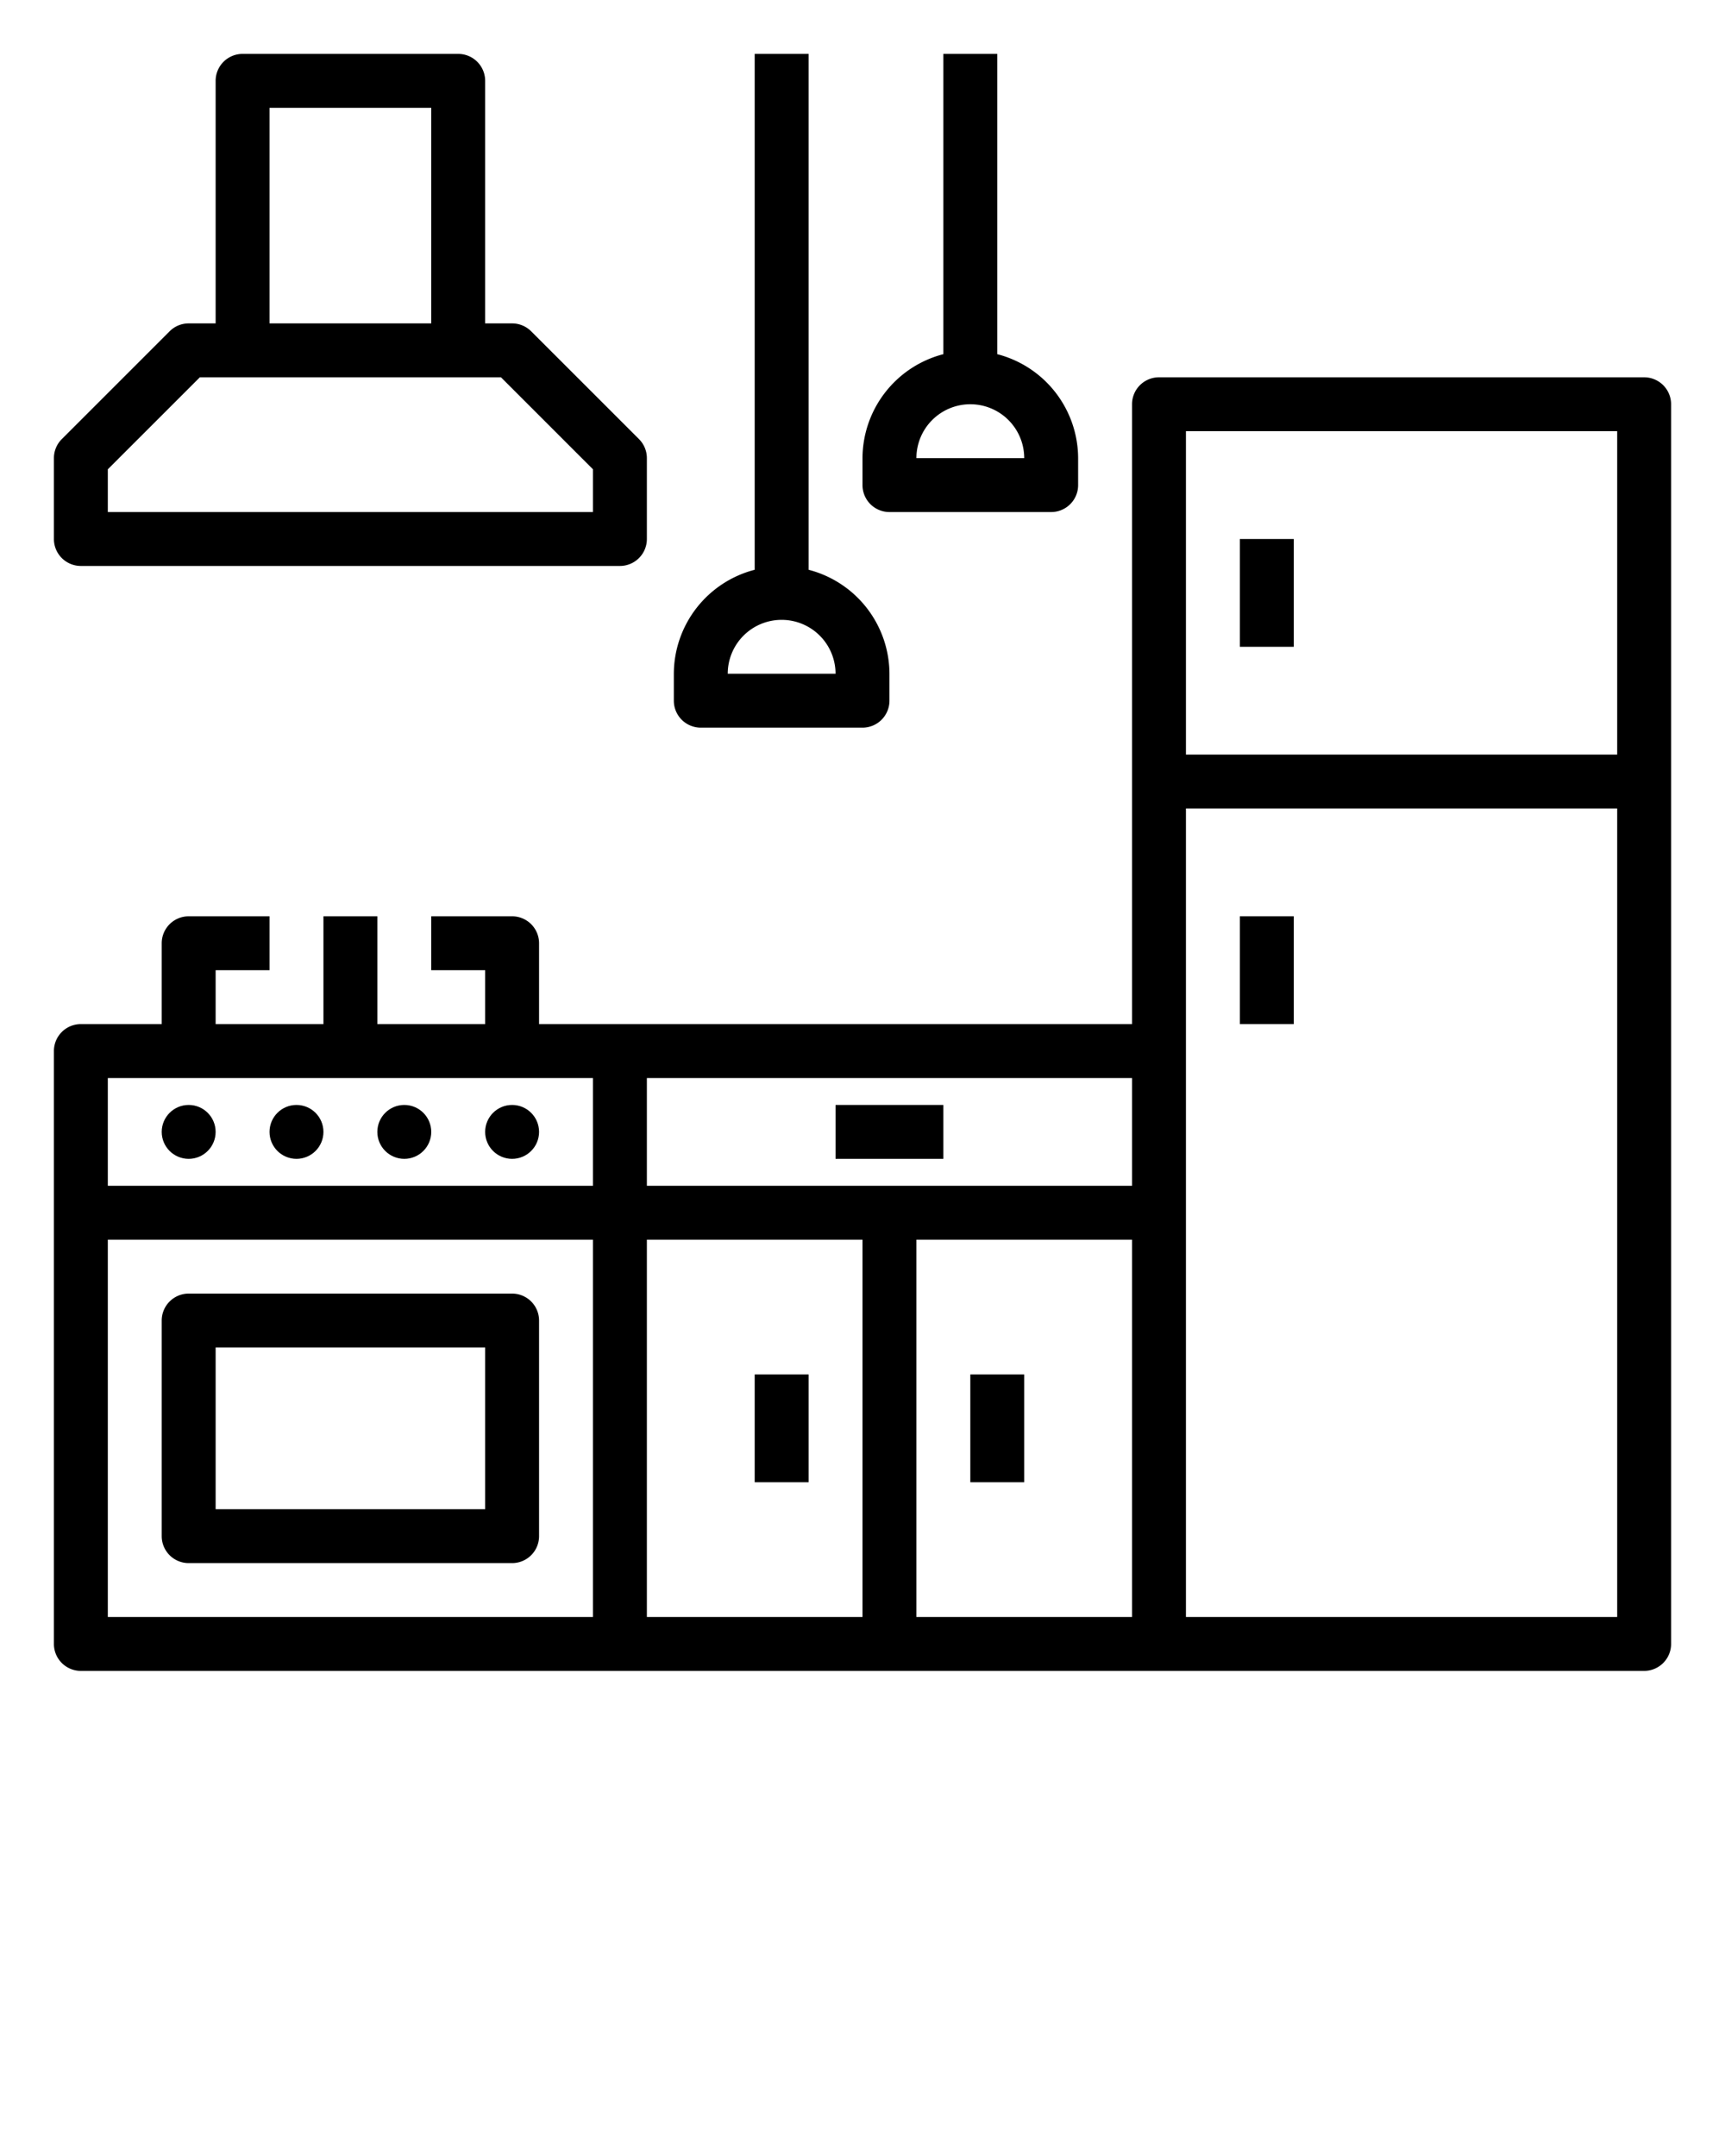 <svg xmlns="http://www.w3.org/2000/svg" viewBox="0 0 64 80" x="0px" y="0px"><g><path d="M61,14H43a1,1,0,0,0-1,1V38H20V35a1,1,0,0,0-1-1H16v2h2v2H14V34H12v4H8V36h2V34H7a1,1,0,0,0-1,1v3H3a1,1,0,0,0-1,1V61a1,1,0,0,0,1,1H61a1,1,0,0,0,1-1V15A1,1,0,0,0,61,14ZM44,16H60V28H44ZM42,44H24V40H42ZM4,40H22v4H4Zm0,6H22V60H4Zm20,0h8V60H24Zm10,0h8V60H34ZM44,60V30H60V60Z"/><rect x="46" y="20" width="2" height="4"/><rect x="46" y="34" width="2" height="4"/><circle cx="7" cy="42" r="1"/><circle cx="11" cy="42" r="1"/><circle cx="15" cy="42" r="1"/><circle cx="19" cy="42" r="1"/><path d="M3,21H23a1,1,0,0,0,1-1V17a1,1,0,0,0-.293-.707l-4-4A1,1,0,0,0,19,12H18V3a1,1,0,0,0-1-1H9A1,1,0,0,0,8,3v9H7a1,1,0,0,0-.707.293l-4,4A1,1,0,0,0,2,17v3A1,1,0,0,0,3,21ZM10,4h6v8H10ZM4,17.414,7.414,14H18.586L22,17.414V19H4Z"/><path d="M19,48H7a1,1,0,0,0-1,1v8a1,1,0,0,0,1,1H19a1,1,0,0,0,1-1V49A1,1,0,0,0,19,48Zm-1,8H8V50H18Z"/><rect x="31" y="41" width="4" height="2"/><rect x="28" y="51" width="2" height="4"/><rect x="36" y="51" width="2" height="4"/><path d="M26,27h6a1,1,0,0,0,1-1V25a4,4,0,0,0-3-3.858V2H28V21.142A4,4,0,0,0,25,25v1A1,1,0,0,0,26,27Zm3-4a2,2,0,0,1,2,2H27A2,2,0,0,1,29,23Z"/><path d="M33,19h6a1,1,0,0,0,1-1V17a4,4,0,0,0-3-3.858V2H35V13.142A4,4,0,0,0,32,17v1A1,1,0,0,0,33,19Zm3-4a2,2,0,0,1,2,2H34A2,2,0,0,1,36,15Z"/></g></svg>
